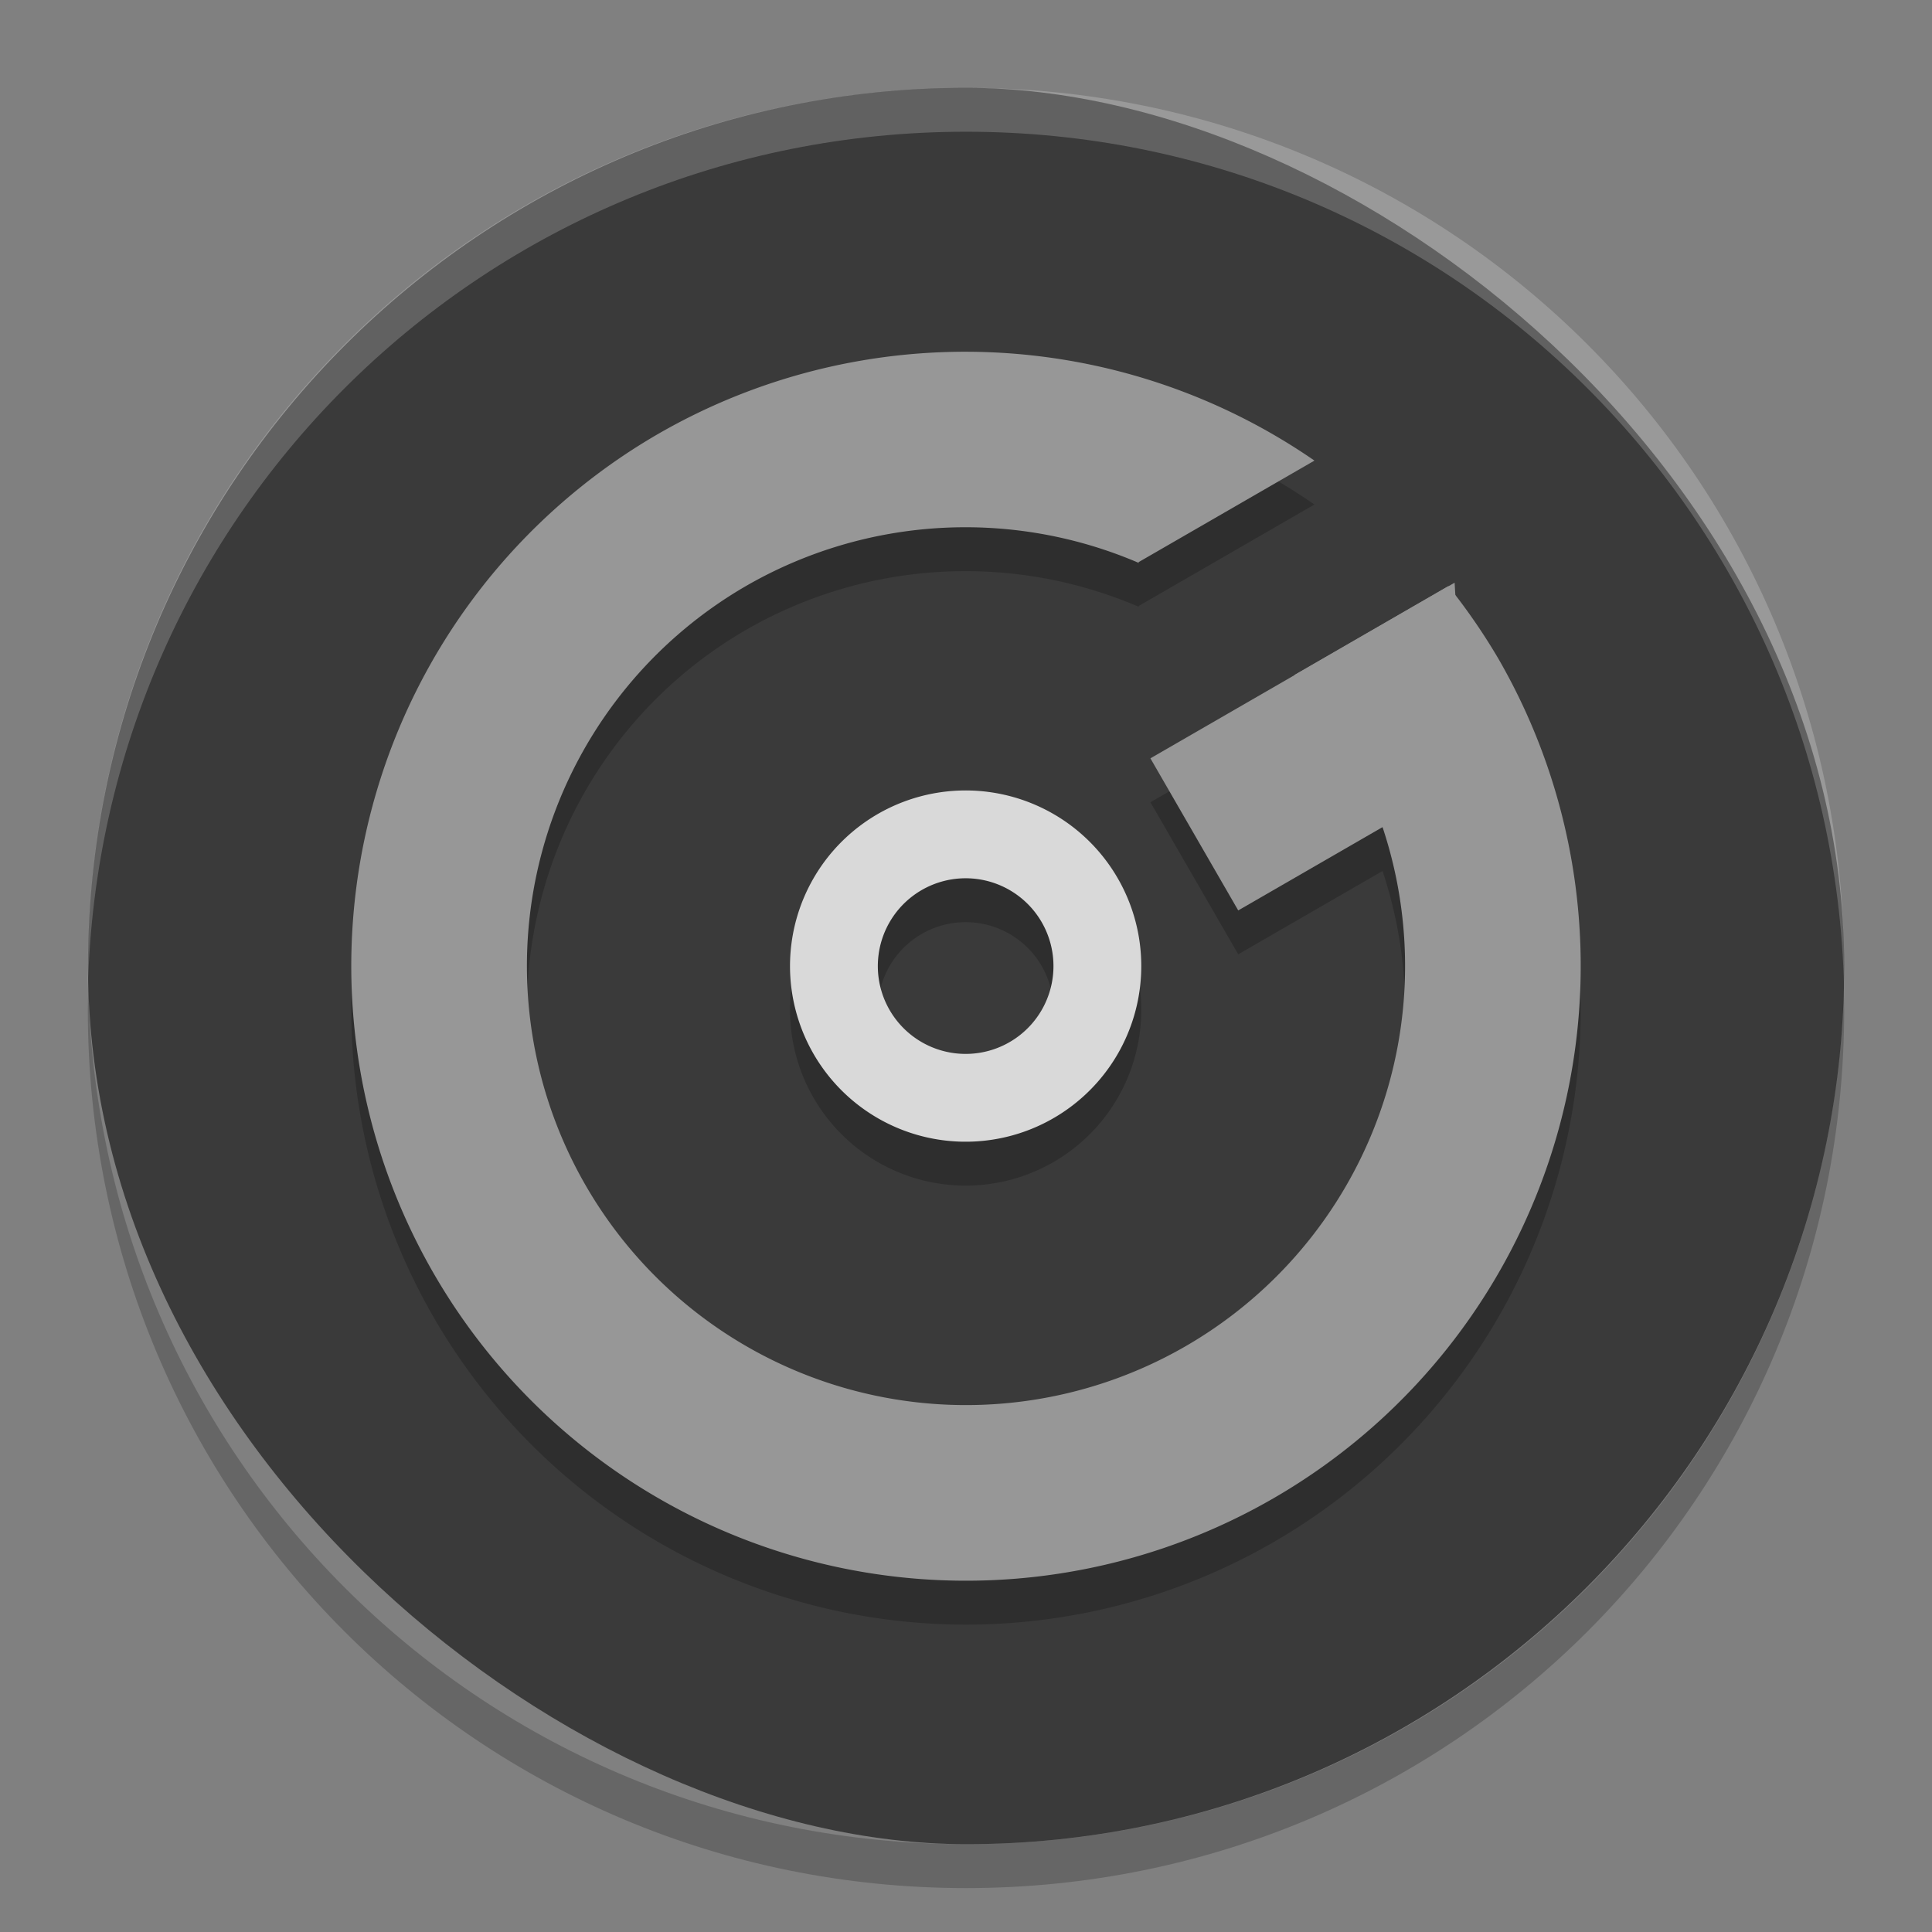 <svg xmlns="http://www.w3.org/2000/svg" width="22" height="22" version="1">
 <rect width="100%" height="100%" fill="#808080" stroke="none"/>
 <g transform="translate(-1,-1)">
  <rect style="fill:#3a3a3a" width="20" height="19.998" x="-22" y="-22" rx="10" ry="9.999" transform="matrix(0,-1,-1,0,0,0)"/>
  <path style="opacity:0.2;fill:#ffffff" d="M 12,2 C 6.46,2 2.001,6.46 2.001,12 c 0,0.084 -0.002,0.167 0,0.25 C 2.133,6.827 6.545,2.5 12,2.5 c 5.455,0 9.867,4.327 9.999,9.75 0.002,-0.083 0,-0.166 0,-0.25 C 21.999,6.46 17.54,2 12,2 Z"/>
  <path style="opacity:0.2" d="M 2.006,12.25 C 2.004,12.334 2,12.416 2,12.5 c 0,5.54 4.46,10 10,10 5.54,0 10,-4.46 10,-10 0,-0.084 -0.004,-0.167 -0.006,-0.25 C 21.862,17.673 17.456,22 12,22 6.544,22 2.138,17.673 2.006,12.25 Z"/>
  <g style="opacity:0.2" transform="matrix(0.866,-0.5,0.5,0.866,-4.392,8.108)">
   <path d="m 12,5 a 7,7 0 0 0 -7,7 7,7 0 0 0 7,7 7,7 0 0 0 7,-7 7,7 0 0 0 -0.08,-1 l -2.025,0 A 5,5 0 0 1 17,12 5,5 0 0 1 12,17 5,5 0 0 1 7,12 5,5 0 0 1 12,7 5,5 0 0 1 16,9.01 L 16,9 18.314,9 A 7,7 0 0 0 12,5 Z"/>
   <path d="m 15.001,11.002 4,0 -1,2 -3,0 z"/>
  </g>
  <g transform="matrix(0.866,-0.5,0.5,0.866,-4.392,7.608)">
   <path style="fill:#979797" d="m 12,5 a 7,7 0 0 0 -7,7 7,7 0 0 0 7,7 7,7 0 0 0 7,-7 7,7 0 0 0 -0.08,-1 l -2.025,0 A 5,5 0 0 1 17,12 5,5 0 0 1 12,17 5,5 0 0 1 7,12 5,5 0 0 1 12,7 5,5 0 0 1 16,9.01 L 16,9 18.314,9 A 7,7 0 0 0 12,5 Z"/>
   <path style="fill:#979797" d="m 15.001,11.002 4,0 -1,2 -3,0 z"/>
  </g>
  <path style="opacity:0.2" d="m 12.996,10.769 a 2,2 0 0 0 -2.732,0.732 2,2 0 0 0 0.732,2.732 2,2 0 0 0 2.732,-0.732 2,2 0 0 0 -0.732,-2.732 z m -0.5,0.866 a 1,1 0 0 1 0.366,1.366 1,1 0 0 1 -1.366,0.366 1,1 0 0 1 -0.366,-1.366 1,1 0 0 1 1.366,-0.366 z"/>
  <path style="fill:#d9d9d9" d="m 12.996,10.269 a 2,2 0 0 0 -2.732,0.732 2,2 0 0 0 0.732,2.732 2,2 0 0 0 2.732,-0.732 2,2 0 0 0 -0.732,-2.732 z m -0.5,0.866 a 1,1 0 0 1 0.366,1.366 1,1 0 0 1 -1.366,0.366 1,1 0 0 1 -0.366,-1.366 1,1 0 0 1 1.366,-0.366 z"/>
 </g>
</svg>
